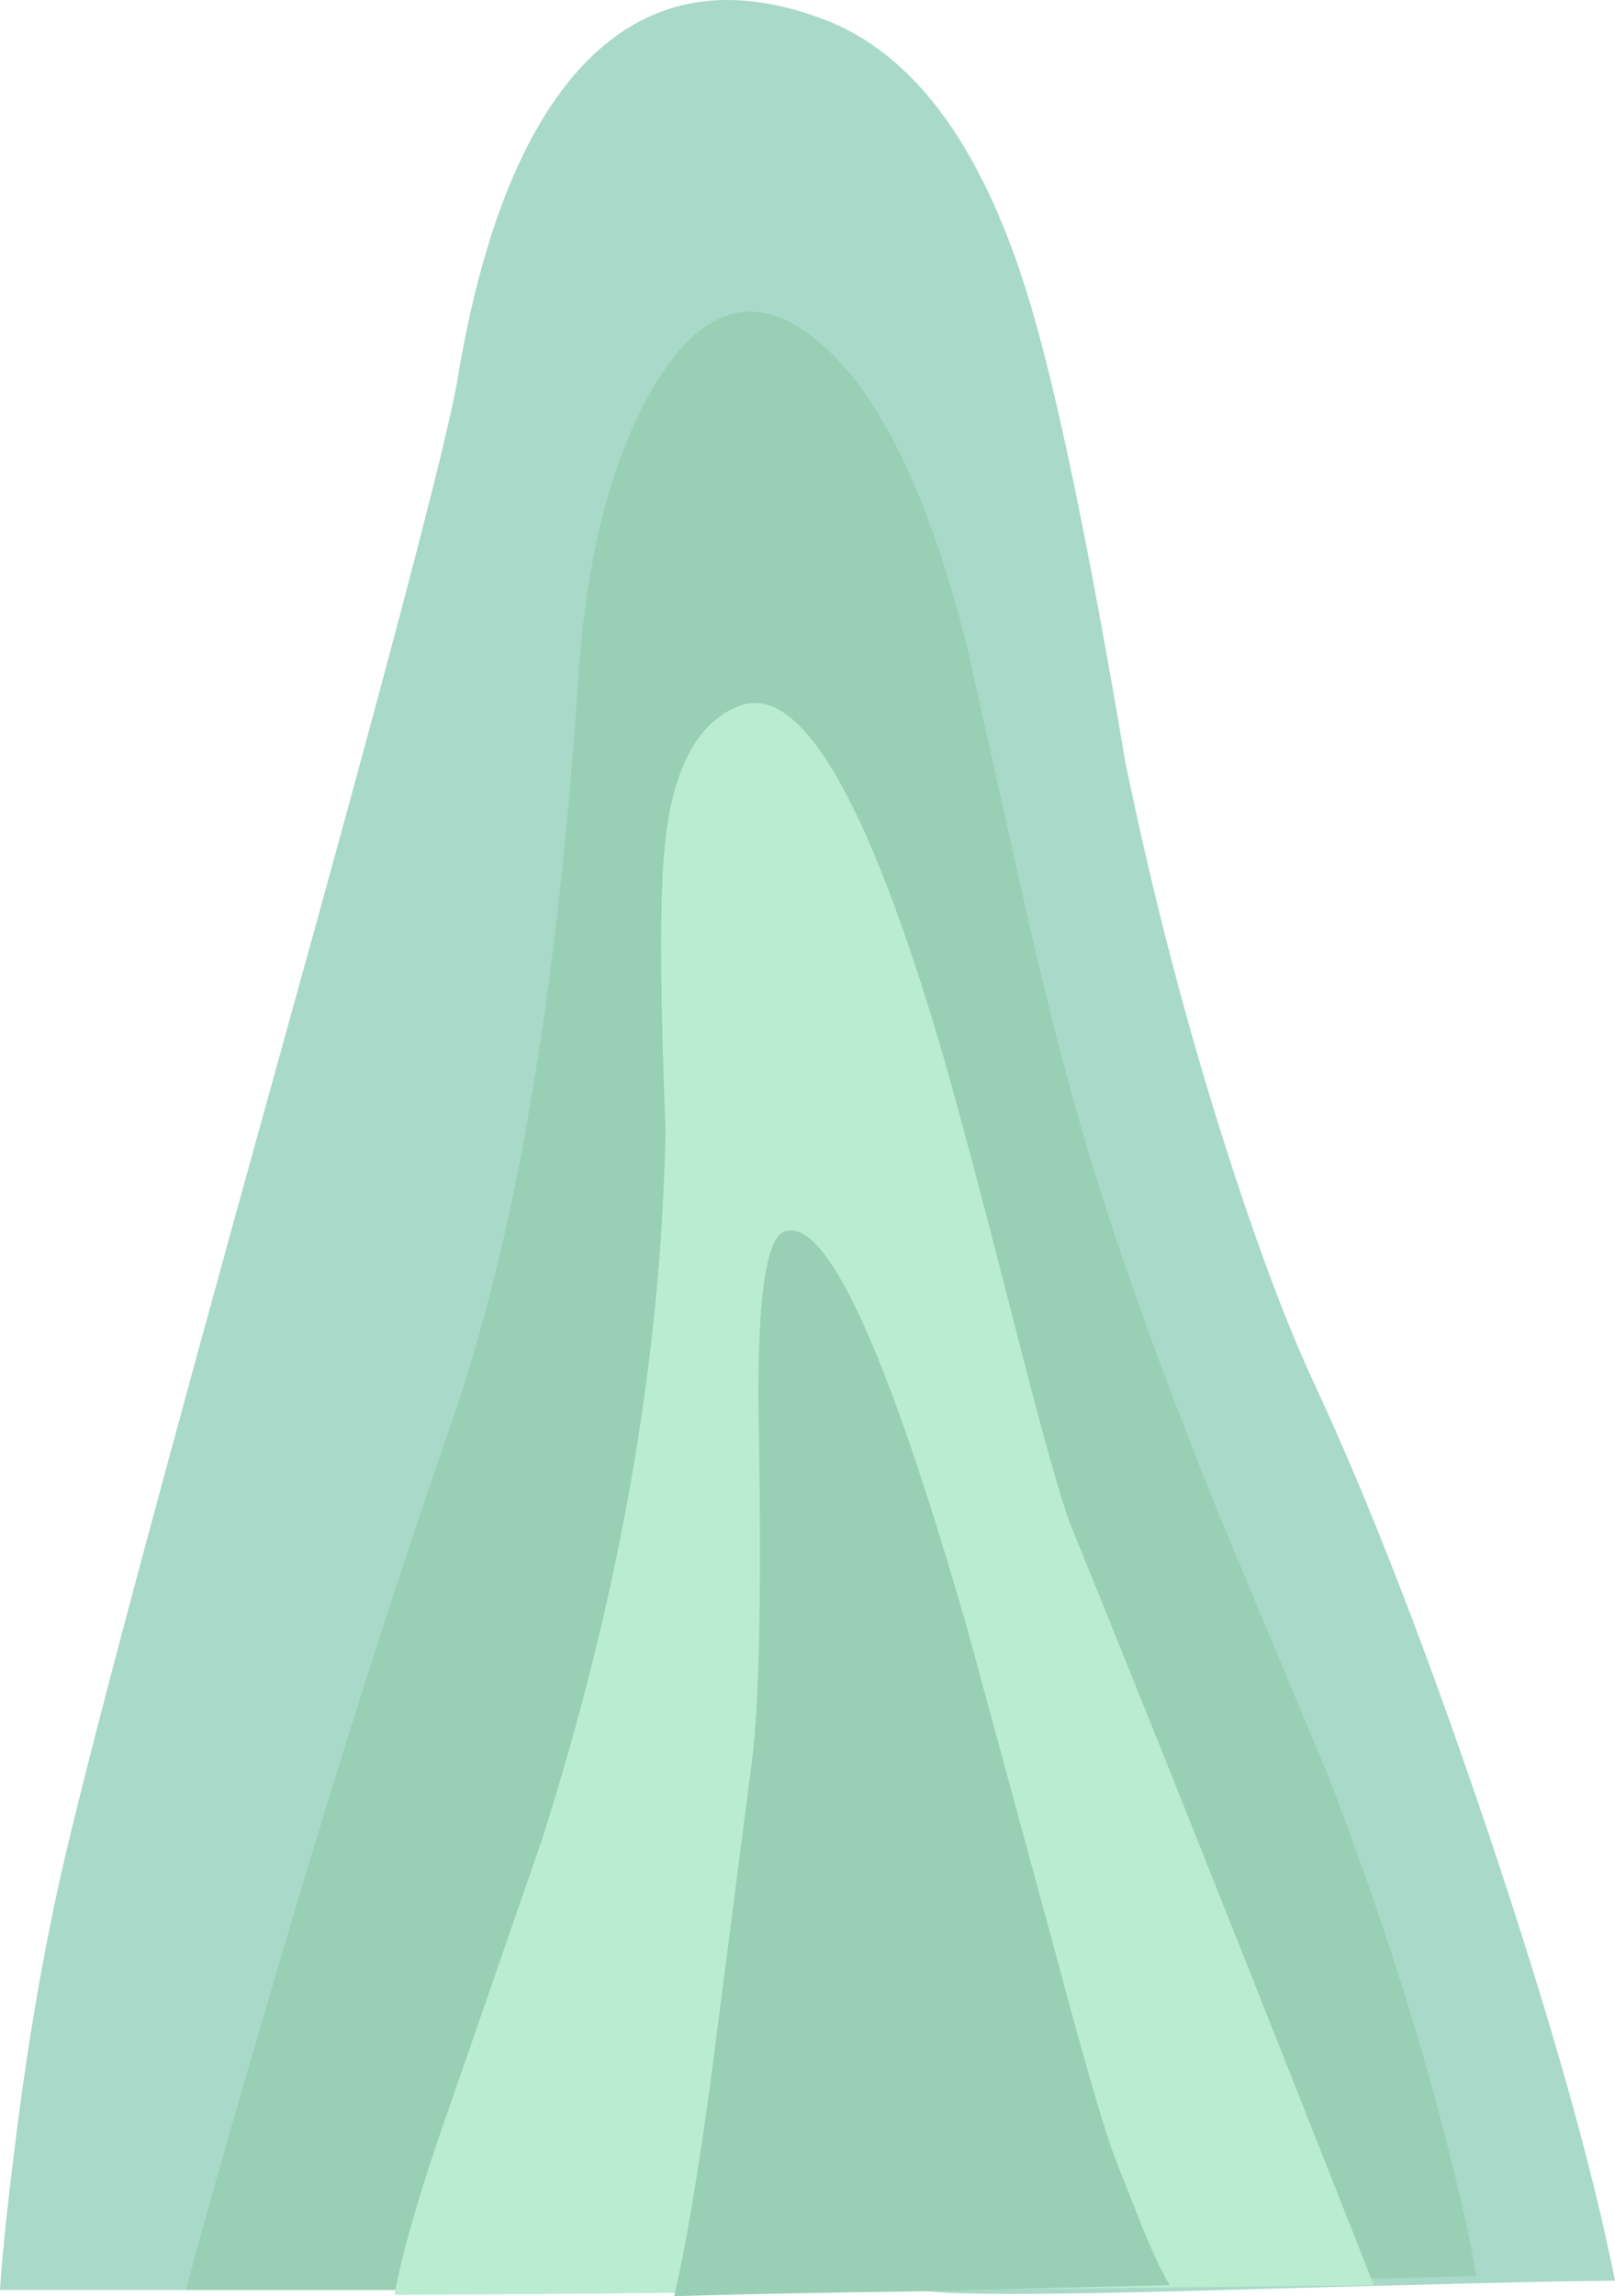 <?xml version="1.0" encoding="UTF-8" standalone="no"?>
<svg xmlns:xlink="http://www.w3.org/1999/xlink" height="238.85px" width="168.05px" xmlns="http://www.w3.org/2000/svg">
  <g transform="matrix(1.0, 0.0, 0.0, 1.0, 0.0, 0.0)">
    <use height="238.85" transform="matrix(1.0, 0.0, 0.0, 1.0, 0.0, 0.0)" width="168.05" xlink:href="#shape0"/>
  </g>
  <defs>
    <g id="shape0" transform="matrix(1.0, 0.0, 0.0, 1.0, 0.0, 0.0)">
      <path d="M107.25 31.75 Q111.5 46.05 117.1 79.3 121.55 100.85 127.85 120.3 132.65 135.2 136.95 144.35 145.4 162.55 154.9 190.75 164.5 219.35 168.05 237.25 161.0 237.25 125.75 238.25 99.05 239.0 95.65 238.2 L0.0 238.2 Q0.35 232.9 1.35 224.9 3.25 208.85 6.3 195.2 10.1 178.2 28.7 111.25 46.05 48.9 47.6 39.5 51.2 17.8 59.75 7.8 69.8 -3.9 85.55 1.95 100.0 7.3 107.25 31.75" fill="#a8d9c9" fill-rule="evenodd" stroke="none"/>
      <path d="M105.9 90.85 Q109.4 106.7 112.55 117.45 117.6 134.85 127.25 158.55 L138.15 184.6 Q145.8 204.4 150.45 222.55 152.8 231.65 153.6 236.75 L93.2 238.2 19.35 238.2 Q22.5 226.45 27.55 209.35 37.55 175.1 46.85 148.4 52.55 132.05 55.95 110.2 58.7 92.85 60.2 70.25 61.5 51.25 68.1 40.1 75.55 27.65 85.0 35.4 94.6 43.25 100.65 67.4 L105.9 90.85" fill="#99cfb5" fill-rule="evenodd" stroke="none"/>
      <path d="M77.0 73.4 Q86.35 69.95 97.8 108.65 100.5 117.9 105.8 138.7 110.0 155.15 111.55 159.0 121.95 184.45 142.95 237.7 59.9 238.7 41.05 238.7 42.3 231.75 47.15 218.05 L56.4 191.35 Q68.6 153.05 69.25 117.6 68.5 98.4 69.0 90.2 69.8 76.1 77.0 73.4" fill="#baecd2" fill-rule="evenodd" stroke="none"/>
      <path d="M78.95 148.05 Q78.65 129.15 81.65 128.1 88.15 125.85 100.7 169.6 L109.8 203.05 Q114.5 220.7 116.15 224.8 L118.75 231.4 Q120.3 235.25 121.7 237.7 L95.5 238.35 Q79.9 238.55 70.15 238.85 71.85 231.7 73.9 216.85 L78.25 183.15 Q79.4 174.15 78.95 148.05" fill="#99cfb5" fill-rule="evenodd" stroke="none"/>
    </g>
  </defs>
</svg>
